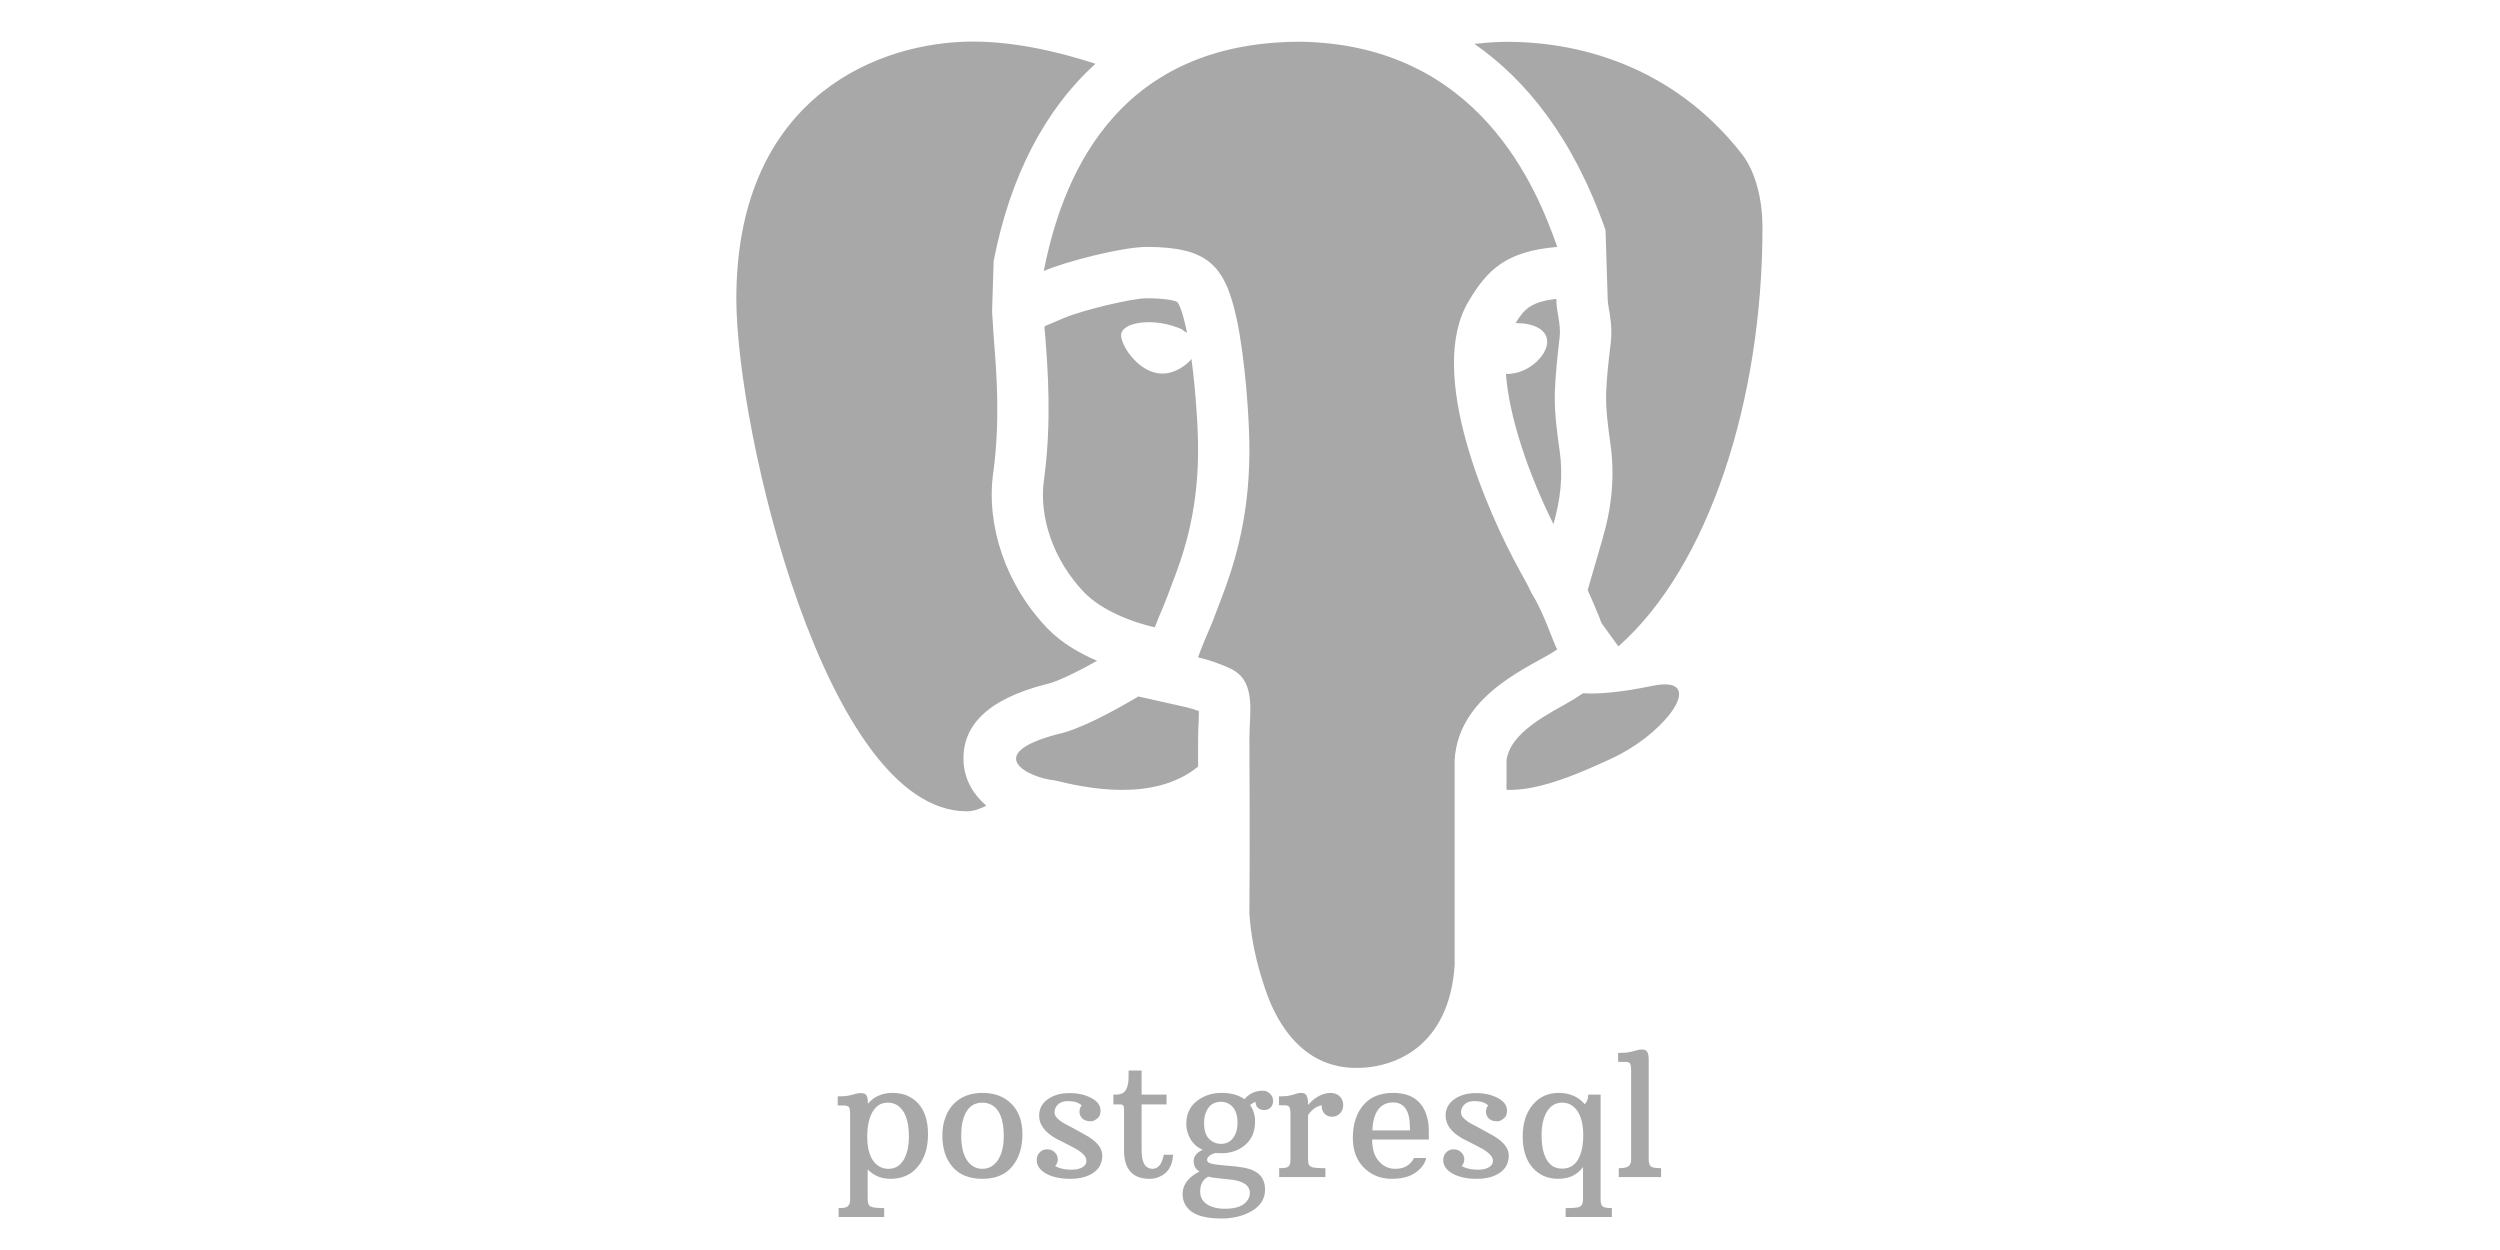 <svg xmlns="http://www.w3.org/2000/svg" xmlns:xlink="http://www.w3.org/1999/xlink" width="240" zoomAndPan="magnify" viewBox="0 0 180 90" height="120" preserveAspectRatio="xMidYMid meet" version="1.0"><defs><g/><clipPath id="a2ea378ee7"><path d="M 53 3.004 L 127 3.004 L 127 77 L 53 77 Z M 53 3.004 " clip-rule="nonzero"/></clipPath></defs><rect x="-18" width="216" fill="#ffffff" y="-9" height="108" fill-opacity="1"/><g clip-path="url(#a2ea378ee7)"><path fill="#a8a8a8" d="M 93.652 3.004 C 79.914 3.004 76.348 13.449 75.152 19.512 C 76.797 18.805 80.852 17.777 82.57 17.777 L 82.641 17.777 C 86.867 17.809 88.184 19.004 89.031 22.914 C 89.652 25.789 89.973 30.262 89.957 32.555 C 89.941 37.578 88.73 41.039 87.836 43.363 L 87.547 44.113 C 87.332 44.734 87.07 45.312 86.84 45.844 C 86.609 46.406 86.406 46.898 86.262 47.332 C 87.156 47.531 87.863 47.82 88.34 48.023 L 88.613 48.152 C 88.703 48.195 88.789 48.227 88.859 48.285 C 90.434 49.234 89.957 51.43 89.957 53.16 C 89.957 54.605 90 60.348 89.957 65.816 C 90.117 68.184 90.723 70.172 91.242 71.629 C 92.004 73.68 93.723 76.723 97.344 76.883 C 100.203 77.012 104.328 75.512 104.734 69.508 L 104.734 54.734 C 105.008 49.797 110.664 47.836 112.121 46.754 C 111.918 46.48 111.141 44.07 110.316 42.785 L 110.16 42.484 C 110.043 42.195 109.738 41.676 109.363 40.98 C 107.188 37.027 102.625 26.883 105.742 21.688 C 107.098 19.41 108.426 18.098 112.121 17.777 C 110.621 13.492 106.465 3.219 93.652 3.004 Z M 69.41 3.004 C 62.496 3.262 53.016 7.547 53.016 21.516 C 53.016 30.98 59.453 58.414 69.609 58.414 C 70.074 58.414 70.535 58.254 71.012 58.008 C 70.117 57.23 69.465 56.219 69.379 54.891 C 69.223 52.207 71.168 50.316 75.367 49.25 C 75.57 49.223 76.637 48.902 78.988 47.578 C 77.75 47.043 76.449 46.32 75.383 45.211 C 72.453 42.152 70.969 37.863 71.516 34.012 C 72.035 30.262 71.73 26.582 71.574 24.617 L 71.559 24.43 L 71.516 23.781 L 71.43 22.426 L 71.543 18.789 C 72.742 12.641 75.254 7.879 78.875 4.59 C 76.133 3.695 72.684 2.887 69.41 3.004 Z M 108.18 3.016 C 107.473 3.031 106.812 3.09 106.16 3.16 C 109.871 5.746 113.273 9.914 115.598 16.566 L 115.758 21.645 C 115.773 21.82 115.801 21.992 115.828 22.164 C 115.945 22.801 116.09 23.668 115.973 24.703 C 115.828 25.887 115.684 27.102 115.641 28.312 C 115.613 29.512 115.773 30.68 115.945 31.918 C 116.262 34.129 116.09 36.363 115.395 38.758 L 114.312 42.484 C 114.602 43.117 114.875 43.766 115.152 44.445 C 115.207 44.617 115.266 44.746 115.309 44.863 L 116.523 46.539 C 123.043 40.793 126.898 28.773 126.898 16.395 C 126.898 14 126.246 12.152 125.41 11.082 C 120.461 4.75 113.605 2.93 108.18 3.016 Z M 82.57 21.473 C 81.531 21.473 77.949 22.324 76.594 22.902 L 75.266 23.465 C 75.238 23.492 75.211 23.523 75.195 23.551 C 75.211 23.754 75.238 23.996 75.266 24.301 C 75.426 26.422 75.742 30.363 75.168 34.531 C 74.777 37.273 75.887 40.391 78.066 42.656 C 79.309 43.953 81.531 44.805 83.145 45.168 C 83.246 44.906 83.332 44.691 83.449 44.402 C 83.652 43.91 83.883 43.391 84.098 42.812 L 84.387 42.035 C 85.035 40.348 86.25 37.188 86.262 32.539 C 86.277 31.012 86.105 28.227 85.785 25.844 C 85.742 25.902 85.715 25.902 85.684 25.977 C 85.137 26.523 84.285 27.016 83.348 26.871 C 81.816 26.625 80.648 24.762 80.723 24.07 C 80.809 23.391 82.121 23.031 83.652 23.277 C 84.172 23.363 84.66 23.523 85.066 23.695 C 85.211 23.809 85.324 23.883 85.453 23.969 C 85.441 23.883 85.441 23.781 85.41 23.695 C 85.066 22.062 84.777 21.762 84.762 21.746 C 84.746 21.734 84.359 21.488 82.57 21.473 Z M 112.062 21.516 C 110.273 21.734 109.77 22.207 109.121 23.262 C 110.375 23.262 111.285 23.68 111.387 24.461 C 111.484 25.125 110.922 25.758 110.68 26.004 C 110.16 26.496 109.508 26.824 108.859 26.898 C 108.746 26.926 108.629 26.926 108.5 26.926 C 108.469 26.926 108.457 26.914 108.426 26.914 C 108.645 29.957 110.016 34.07 111.848 37.734 C 112.352 35.977 112.555 34.258 112.293 32.438 C 112.105 31.098 111.906 29.711 111.949 28.195 C 112.004 26.824 112.148 25.543 112.293 24.285 C 112.41 23.32 112.035 22.426 112.062 21.516 Z M 120.172 49.293 C 119.883 49.25 119.48 49.277 118.988 49.379 C 116.668 49.855 115.121 49.984 113.98 49.914 C 113.578 50.188 113.16 50.449 112.641 50.738 C 110.562 51.875 108.715 53.059 108.469 54.719 L 108.469 56.867 C 110.91 56.984 114.168 55.469 116.047 54.605 C 119.582 52.973 122.234 49.566 120.172 49.293 Z M 81.961 50.145 C 79.93 51.355 77.633 52.555 76.105 52.871 C 70.68 54.316 74.039 56.004 75.961 56.191 C 78.008 56.695 83.031 57.836 86.262 55.195 C 86.262 55.195 86.262 55.195 86.262 55.18 L 86.262 53.16 C 86.262 52.77 86.277 52.383 86.305 51.961 C 86.305 51.746 86.32 51.457 86.32 51.199 C 86.074 51.098 85.773 51.012 85.441 50.926 Z M 81.961 50.145 " fill-opacity="1" fill-rule="nonzero"/></g><g fill="#a8a8a8" fill-opacity="1"><g transform="translate(59.988, 84.75)"><g><path d="M 4.125 0.125 C 3.477 0.125 2.93 -0.098 2.484 -0.547 L 2.484 1.547 C 2.484 1.848 2.547 2.035 2.672 2.109 C 2.805 2.191 3.141 2.234 3.672 2.234 L 3.672 2.875 L 0.391 2.875 L 0.391 2.234 C 0.723 2.234 0.93 2.195 1.016 2.125 C 1.109 2.051 1.164 1.973 1.188 1.891 C 1.207 1.816 1.219 1.723 1.219 1.609 L 1.219 -4.484 C 1.219 -4.766 1.191 -4.945 1.141 -5.031 C 1.086 -5.113 0.953 -5.156 0.734 -5.156 L 0.328 -5.156 L 0.328 -5.812 C 0.711 -5.812 1.016 -5.836 1.234 -5.891 C 1.453 -5.953 1.609 -5.992 1.703 -6.016 C 1.797 -6.035 1.895 -6.047 2 -6.047 C 2.207 -6.047 2.344 -5.988 2.406 -5.875 C 2.469 -5.758 2.5 -5.566 2.5 -5.297 L 2.5 -5.281 C 2.938 -5.801 3.531 -6.062 4.281 -6.062 C 5.039 -6.062 5.656 -5.805 6.125 -5.297 C 6.594 -4.785 6.828 -4.047 6.828 -3.078 C 6.828 -2.109 6.582 -1.332 6.094 -0.75 C 5.613 -0.164 4.957 0.125 4.125 0.125 Z M 2.453 -2.906 C 2.453 -2.188 2.586 -1.617 2.859 -1.203 C 3.141 -0.797 3.516 -0.594 3.984 -0.594 C 4.441 -0.594 4.801 -0.801 5.062 -1.219 C 5.32 -1.645 5.453 -2.211 5.453 -2.922 C 5.453 -4.047 5.18 -4.789 4.641 -5.156 C 4.441 -5.289 4.207 -5.359 3.938 -5.359 C 3.676 -5.359 3.453 -5.297 3.266 -5.172 C 3.086 -5.047 2.938 -4.875 2.812 -4.656 C 2.57 -4.207 2.453 -3.625 2.453 -2.906 Z M 2.453 -2.906 "/></g></g><g transform="translate(67.318, 84.75)"><g><path d="M 0.531 -3 C 0.531 -3.469 0.602 -3.898 0.75 -4.297 C 0.895 -4.691 1.098 -5.02 1.359 -5.281 C 1.879 -5.801 2.566 -6.062 3.422 -6.062 C 4.285 -6.062 4.977 -5.801 5.5 -5.281 C 6.031 -4.758 6.297 -4.023 6.297 -3.078 C 6.297 -2.129 6.051 -1.359 5.562 -0.766 C 5.07 -0.172 4.359 0.125 3.422 0.125 C 2.473 0.125 1.754 -0.16 1.266 -0.734 C 0.773 -1.305 0.531 -2.062 0.531 -3 Z M 3.422 -0.594 C 3.867 -0.594 4.234 -0.797 4.516 -1.203 C 4.805 -1.617 4.953 -2.203 4.953 -2.953 C 4.953 -4.16 4.645 -4.914 4.031 -5.219 C 3.844 -5.312 3.641 -5.359 3.422 -5.359 C 2.691 -5.359 2.219 -4.922 2 -4.047 C 1.926 -3.742 1.891 -3.391 1.891 -2.984 C 1.891 -2.211 2.031 -1.617 2.312 -1.203 C 2.594 -0.797 2.961 -0.594 3.422 -0.594 Z M 3.422 -0.594 "/></g></g><g transform="translate(74.145, 84.75)"><g><path d="M 3.734 -5.156 C 3.535 -5.363 3.207 -5.469 2.75 -5.469 C 2.301 -5.469 2 -5.301 1.844 -4.969 C 1.801 -4.875 1.781 -4.766 1.781 -4.641 C 1.781 -4.523 1.828 -4.41 1.922 -4.297 C 2.016 -4.191 2.133 -4.086 2.281 -3.984 C 2.426 -3.891 2.594 -3.797 2.781 -3.703 C 2.969 -3.609 3.16 -3.504 3.359 -3.391 C 3.555 -3.285 3.766 -3.172 3.984 -3.047 C 4.805 -2.598 5.219 -2.102 5.219 -1.562 C 5.219 -1.02 5.004 -0.602 4.578 -0.312 C 4.16 -0.02 3.602 0.125 2.906 0.125 C 2.207 0.125 1.629 0 1.172 -0.25 C 0.723 -0.508 0.5 -0.832 0.5 -1.219 C 0.5 -1.438 0.566 -1.617 0.703 -1.766 C 0.848 -1.922 1.031 -2 1.25 -2 C 1.477 -2 1.66 -1.926 1.797 -1.781 C 1.941 -1.645 2.016 -1.477 2.016 -1.281 C 2.016 -1.094 1.953 -0.93 1.828 -0.797 C 2.141 -0.617 2.523 -0.531 2.984 -0.531 C 3.453 -0.531 3.781 -0.641 3.969 -0.859 C 4.039 -0.941 4.078 -1.051 4.078 -1.188 C 4.078 -1.508 3.719 -1.848 3 -2.203 C 2.5 -2.453 2.125 -2.645 1.875 -2.781 C 1.07 -3.238 0.672 -3.785 0.672 -4.422 C 0.672 -4.91 0.875 -5.301 1.281 -5.594 C 1.695 -5.895 2.219 -6.047 2.844 -6.047 C 3.477 -6.047 4.008 -5.926 4.438 -5.688 C 4.875 -5.457 5.094 -5.156 5.094 -4.781 C 5.094 -4.562 5.039 -4.398 4.938 -4.297 C 4.75 -4.109 4.57 -4.016 4.406 -4.016 C 4.133 -4.016 3.926 -4.082 3.781 -4.219 C 3.645 -4.363 3.578 -4.523 3.578 -4.703 C 3.578 -4.879 3.629 -5.031 3.734 -5.156 Z M 3.734 -5.156 "/></g></g><g transform="translate(79.852, 84.75)"><g><path d="M 2.922 0.125 C 1.691 0.125 1.078 -0.562 1.078 -1.938 L 1.078 -4.859 C 1.078 -5.016 1.055 -5.113 1.016 -5.156 C 0.984 -5.207 0.906 -5.234 0.781 -5.234 L 0.312 -5.234 L 0.312 -5.938 L 0.516 -5.938 C 0.816 -5.938 1.035 -6.031 1.172 -6.219 C 1.316 -6.406 1.395 -6.719 1.406 -7.156 L 1.406 -7.672 L 2.344 -7.672 L 2.344 -5.938 L 4.141 -5.938 L 4.141 -5.234 L 2.344 -5.234 L 2.344 -1.953 C 2.344 -1.223 2.508 -0.789 2.844 -0.656 C 2.938 -0.613 3.031 -0.594 3.125 -0.594 C 3.539 -0.594 3.812 -0.93 3.938 -1.609 L 4.609 -1.609 C 4.566 -0.805 4.234 -0.273 3.609 -0.016 C 3.41 0.078 3.18 0.125 2.922 0.125 Z M 2.922 0.125 "/></g></g><g transform="translate(84.756, 84.75)"><g><path d="M 4.844 -5.609 C 5.188 -6.016 5.633 -6.219 6.188 -6.219 C 6.375 -6.219 6.539 -6.145 6.688 -6 C 6.832 -5.863 6.906 -5.691 6.906 -5.484 C 6.906 -5.285 6.844 -5.125 6.719 -5 C 6.594 -4.883 6.441 -4.828 6.266 -4.828 C 6.098 -4.828 5.953 -4.875 5.828 -4.969 C 5.711 -5.07 5.648 -5.223 5.641 -5.422 C 5.504 -5.367 5.375 -5.289 5.25 -5.188 C 5.488 -4.844 5.609 -4.457 5.609 -4.031 C 5.609 -3.602 5.539 -3.254 5.406 -2.984 C 5.281 -2.711 5.102 -2.484 4.875 -2.297 C 4.656 -2.109 4.395 -1.961 4.094 -1.859 C 3.801 -1.766 3.535 -1.719 3.297 -1.719 C 3.055 -1.719 2.879 -1.723 2.766 -1.734 C 2.484 -1.672 2.289 -1.551 2.188 -1.375 C 2.164 -1.332 2.156 -1.281 2.156 -1.219 C 2.156 -1.102 2.258 -1.02 2.469 -0.969 C 2.676 -0.914 3.023 -0.867 3.516 -0.828 C 4.016 -0.797 4.426 -0.75 4.75 -0.688 C 5.07 -0.633 5.348 -0.547 5.578 -0.422 C 6.078 -0.16 6.328 0.281 6.328 0.906 C 6.328 1.539 6.02 2.047 5.406 2.422 C 4.789 2.797 4.039 2.984 3.156 2.984 C 1.77 2.984 0.898 2.629 0.547 1.922 C 0.441 1.711 0.391 1.477 0.391 1.219 C 0.391 0.551 0.797 0.008 1.609 -0.406 C 1.328 -0.562 1.188 -0.812 1.188 -1.156 C 1.188 -1.5 1.406 -1.77 1.844 -1.969 C 1.477 -2.113 1.188 -2.363 0.969 -2.719 C 0.758 -3.082 0.656 -3.453 0.656 -3.828 C 0.656 -4.523 0.906 -5.07 1.406 -5.469 C 1.914 -5.863 2.508 -6.062 3.188 -6.062 C 3.875 -6.062 4.426 -5.91 4.844 -5.609 Z M 3.156 -2.391 C 3.676 -2.391 4.035 -2.66 4.234 -3.203 C 4.305 -3.391 4.344 -3.625 4.344 -3.906 C 4.344 -4.414 4.227 -4.797 4 -5.047 C 3.77 -5.297 3.488 -5.422 3.156 -5.422 C 2.613 -5.422 2.242 -5.145 2.047 -4.594 C 1.973 -4.395 1.938 -4.156 1.938 -3.875 C 1.938 -3.375 2.055 -3 2.297 -2.75 C 2.547 -2.508 2.832 -2.391 3.156 -2.391 Z M 2.234 -0.031 C 1.848 0.176 1.656 0.531 1.656 1.031 C 1.656 1.438 1.816 1.742 2.141 1.953 C 2.473 2.172 2.906 2.281 3.438 2.281 C 4.281 2.281 4.832 2.062 5.094 1.625 C 5.188 1.477 5.234 1.32 5.234 1.156 C 5.234 0.594 4.75 0.266 3.781 0.172 C 3.469 0.141 3.176 0.109 2.906 0.078 C 2.645 0.055 2.422 0.02 2.234 -0.031 Z M 2.234 -0.031 "/></g></g><g transform="translate(91.617, 84.75)"><g><path d="M 0.484 -0.641 C 0.816 -0.641 1.023 -0.672 1.109 -0.734 C 1.203 -0.805 1.254 -0.879 1.266 -0.953 C 1.285 -1.035 1.297 -1.141 1.297 -1.266 L 1.297 -4.484 C 1.297 -4.766 1.27 -4.945 1.219 -5.031 C 1.176 -5.125 1.047 -5.172 0.828 -5.172 L 0.469 -5.172 L 0.469 -5.812 C 0.844 -5.812 1.129 -5.836 1.328 -5.891 C 1.535 -5.953 1.68 -5.992 1.766 -6.016 C 1.859 -6.047 1.957 -6.062 2.062 -6.062 C 2.258 -6.062 2.391 -6 2.453 -5.875 C 2.523 -5.758 2.562 -5.57 2.562 -5.312 L 2.562 -5.188 C 2.895 -5.582 3.273 -5.848 3.703 -5.984 C 3.859 -6.035 4.008 -6.062 4.156 -6.062 C 4.445 -6.062 4.676 -5.977 4.844 -5.812 C 5.008 -5.645 5.094 -5.438 5.094 -5.188 C 5.094 -4.938 5.016 -4.734 4.859 -4.578 C 4.703 -4.422 4.508 -4.344 4.281 -4.344 C 4.062 -4.344 3.879 -4.422 3.734 -4.578 C 3.598 -4.734 3.535 -4.93 3.547 -5.172 C 3.391 -5.148 3.219 -5.078 3.031 -4.953 C 2.852 -4.828 2.695 -4.66 2.562 -4.453 L 2.562 -1.312 C 2.562 -1.164 2.57 -1.047 2.594 -0.953 C 2.625 -0.867 2.691 -0.797 2.797 -0.734 C 2.91 -0.672 3.25 -0.641 3.812 -0.641 L 3.812 0 L 0.484 0 Z M 0.484 -0.641 "/></g></g><g transform="translate(96.873, 84.75)"><g><path d="M 6 -2.703 L 1.922 -2.703 C 1.922 -2.023 2.082 -1.504 2.406 -1.141 C 2.727 -0.773 3.125 -0.594 3.594 -0.594 C 4.219 -0.594 4.664 -0.852 4.938 -1.375 L 5.812 -1.375 C 5.719 -0.957 5.457 -0.602 5.031 -0.312 C 4.613 -0.02 4.047 0.125 3.328 0.125 C 2.609 0.125 1.988 -0.098 1.469 -0.547 C 0.844 -1.086 0.531 -1.844 0.531 -2.812 C 0.531 -3.781 0.773 -4.562 1.266 -5.156 C 1.766 -5.758 2.484 -6.062 3.422 -6.062 C 4.641 -6.062 5.43 -5.566 5.797 -4.578 C 5.93 -4.18 6 -3.805 6 -3.453 C 6 -3.109 6 -2.859 6 -2.703 Z M 4.641 -3.578 C 4.641 -4.773 4.234 -5.375 3.422 -5.375 C 2.961 -5.375 2.602 -5.195 2.344 -4.844 C 2.094 -4.488 1.957 -3.992 1.938 -3.359 L 4.641 -3.359 C 4.641 -3.43 4.641 -3.504 4.641 -3.578 Z M 4.641 -3.578 "/></g></g><g transform="translate(103.412, 84.75)"><g><path d="M 3.734 -5.156 C 3.535 -5.363 3.207 -5.469 2.75 -5.469 C 2.301 -5.469 2 -5.301 1.844 -4.969 C 1.801 -4.875 1.781 -4.766 1.781 -4.641 C 1.781 -4.523 1.828 -4.41 1.922 -4.297 C 2.016 -4.191 2.133 -4.086 2.281 -3.984 C 2.426 -3.891 2.594 -3.797 2.781 -3.703 C 2.969 -3.609 3.16 -3.504 3.359 -3.391 C 3.555 -3.285 3.766 -3.172 3.984 -3.047 C 4.805 -2.598 5.219 -2.102 5.219 -1.562 C 5.219 -1.02 5.004 -0.602 4.578 -0.312 C 4.16 -0.02 3.602 0.125 2.906 0.125 C 2.207 0.125 1.629 0 1.172 -0.25 C 0.723 -0.508 0.5 -0.832 0.5 -1.219 C 0.5 -1.438 0.566 -1.617 0.703 -1.766 C 0.848 -1.922 1.031 -2 1.25 -2 C 1.477 -2 1.66 -1.926 1.797 -1.781 C 1.941 -1.645 2.016 -1.477 2.016 -1.281 C 2.016 -1.094 1.953 -0.93 1.828 -0.797 C 2.141 -0.617 2.523 -0.531 2.984 -0.531 C 3.453 -0.531 3.781 -0.641 3.969 -0.859 C 4.039 -0.941 4.078 -1.051 4.078 -1.188 C 4.078 -1.508 3.719 -1.848 3 -2.203 C 2.5 -2.453 2.125 -2.645 1.875 -2.781 C 1.07 -3.238 0.672 -3.785 0.672 -4.422 C 0.672 -4.91 0.875 -5.301 1.281 -5.594 C 1.695 -5.895 2.219 -6.047 2.844 -6.047 C 3.477 -6.047 4.008 -5.926 4.438 -5.688 C 4.875 -5.457 5.094 -5.156 5.094 -4.781 C 5.094 -4.562 5.039 -4.398 4.938 -4.297 C 4.75 -4.109 4.57 -4.016 4.406 -4.016 C 4.133 -4.016 3.926 -4.082 3.781 -4.219 C 3.645 -4.363 3.578 -4.523 3.578 -4.703 C 3.578 -4.879 3.629 -5.031 3.734 -5.156 Z M 3.734 -5.156 "/></g></g><g transform="translate(109.119, 84.75)"><g><path d="M 4.859 -0.719 C 4.441 -0.156 3.848 0.125 3.078 0.125 C 2.305 0.125 1.688 -0.145 1.219 -0.688 C 0.75 -1.227 0.516 -1.973 0.516 -2.922 C 0.516 -3.867 0.754 -4.629 1.234 -5.203 C 1.711 -5.773 2.336 -6.062 3.109 -6.062 C 3.891 -6.062 4.516 -5.789 4.984 -5.25 C 5.148 -5.414 5.234 -5.645 5.234 -5.938 L 6.125 -5.938 L 6.125 1.609 C 6.125 1.859 6.172 2.023 6.266 2.109 C 6.367 2.191 6.594 2.234 6.938 2.234 L 6.938 2.875 L 3.609 2.875 L 3.609 2.234 C 4.16 2.234 4.492 2.203 4.609 2.141 C 4.723 2.078 4.789 2 4.812 1.906 C 4.844 1.82 4.859 1.703 4.859 1.547 Z M 3.359 -0.609 C 3.867 -0.609 4.25 -0.828 4.5 -1.266 C 4.75 -1.703 4.875 -2.285 4.875 -3.016 C 4.875 -3.742 4.738 -4.316 4.469 -4.734 C 4.195 -5.148 3.828 -5.359 3.359 -5.359 C 2.891 -5.359 2.523 -5.145 2.266 -4.719 C 2.004 -4.289 1.875 -3.727 1.875 -3.031 C 1.875 -1.906 2.133 -1.16 2.656 -0.797 C 2.844 -0.672 3.078 -0.609 3.359 -0.609 Z M 3.359 -0.609 "/></g></g><g transform="translate(116.145, 84.75)"><g><path d="M 0.406 -0.641 C 0.75 -0.641 0.984 -0.688 1.109 -0.781 C 1.234 -0.875 1.297 -1.035 1.297 -1.266 L 1.297 -7.625 C 1.297 -7.906 1.27 -8.086 1.219 -8.172 C 1.176 -8.254 1.047 -8.297 0.828 -8.297 L 0.359 -8.297 L 0.359 -8.938 C 0.742 -8.938 1.047 -8.961 1.266 -9.016 C 1.492 -9.078 1.656 -9.117 1.75 -9.141 C 1.852 -9.172 1.957 -9.188 2.062 -9.188 C 2.258 -9.188 2.391 -9.129 2.453 -9.016 C 2.523 -8.898 2.562 -8.707 2.562 -8.438 L 2.562 -1.266 C 2.562 -1.023 2.613 -0.859 2.719 -0.766 C 2.82 -0.68 3.066 -0.641 3.453 -0.641 L 3.453 0 L 0.406 0 Z M 0.406 -0.641 "/></g></g></g></svg>